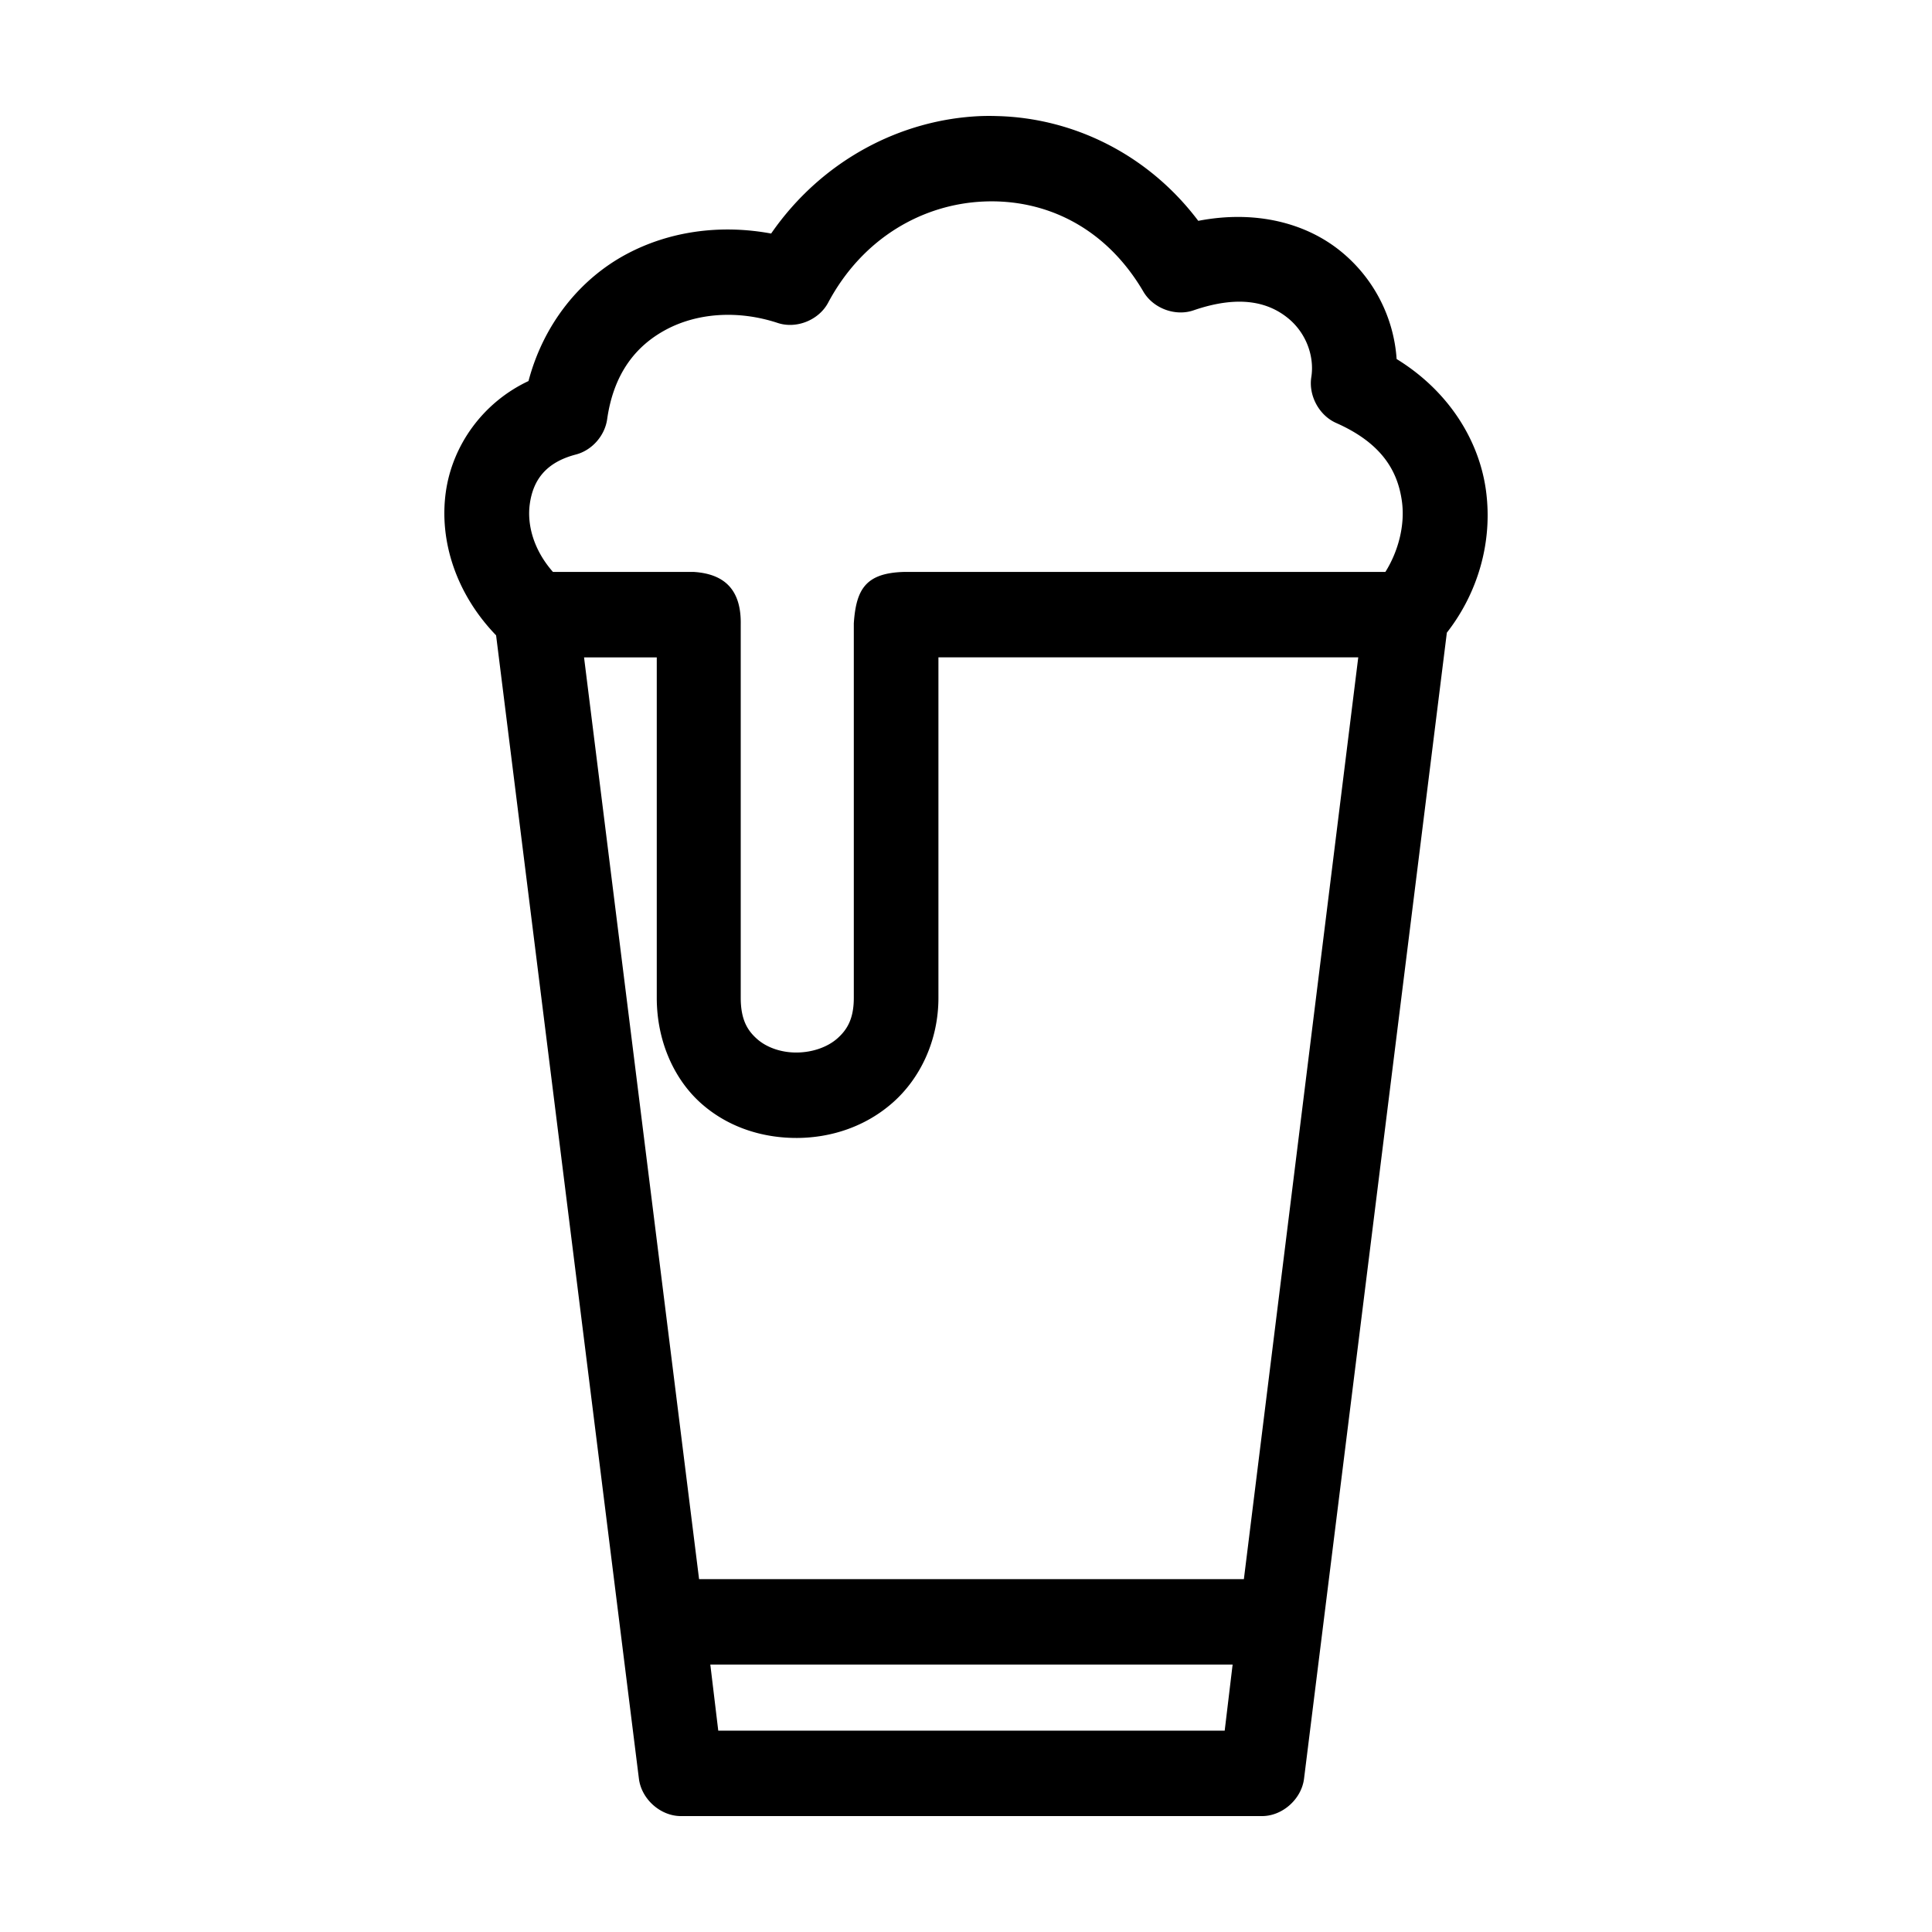 <svg xmlns="http://www.w3.org/2000/svg" viewBox="0 0 100 100">
  <path
    d="M50.763 6.008c-4.138.17-8.228 2.289-10.849 6.08-2.606-.483-5.247-.132-7.494 1.07-2.39 1.28-4.28 3.597-5.065 6.565-2.374 1.115-3.94 3.337-4.278 5.735-.362 2.572.56 5.316 2.601 7.427l7.392 59.18c.131 1.052 1.106 1.927 2.156 1.935h30.081c1.061.01 2.058-.872 2.19-1.935l7.392-59.318c1.588-2.031 2.396-4.688 2.02-7.393-.359-2.569-1.921-5.112-4.62-6.771a7.869 7.869 0 00-2.875-5.562c-1.831-1.498-4.458-2.157-7.392-1.59-2.634-3.493-6.526-5.325-10.404-5.423a12.143 12.143 0 00-.855 0zm.17 4.422c3.157-.131 6.276 1.302 8.248 4.664.508.87 1.656 1.296 2.601.967 2.472-.848 3.949-.359 4.894.414.945.774 1.363 1.982 1.198 3.04-.154.965.41 2 1.3 2.384 2.362 1.051 3.172 2.49 3.388 4.042.174 1.25-.196 2.612-.855 3.662H46.793c-1.969.056-2.48.877-2.6 2.66v19.382c0 1.095-.348 1.658-.856 2.107-.509.449-1.29.72-2.088.726-.798.01-1.557-.255-2.053-.691-.497-.436-.856-.995-.856-2.142V32.333c.036-1.846-.877-2.63-2.43-2.73h-7.289c-1.017-1.155-1.347-2.464-1.198-3.523.174-1.236.832-2.152 2.396-2.557.828-.221 1.49-.975 1.608-1.83.336-2.345 1.467-3.785 3.046-4.63 1.58-.846 3.68-1.038 5.784-.346.96.318 2.114-.142 2.6-1.036 1.795-3.378 4.92-5.12 8.077-5.251zM30.23 34.026h3.764v17.619c0 2.26.91 4.25 2.327 5.493 1.417 1.244 3.21 1.775 4.962 1.762 1.753-.014 3.523-.59 4.928-1.831 1.405-1.24 2.362-3.19 2.362-5.424v-17.62h21.73l-5.92 47.71H36.184zm6.536 52.132H63.8l-.41 3.42H37.177z"
    fill-rule="evenodd"
    fill="currentColor"/>
</svg>
